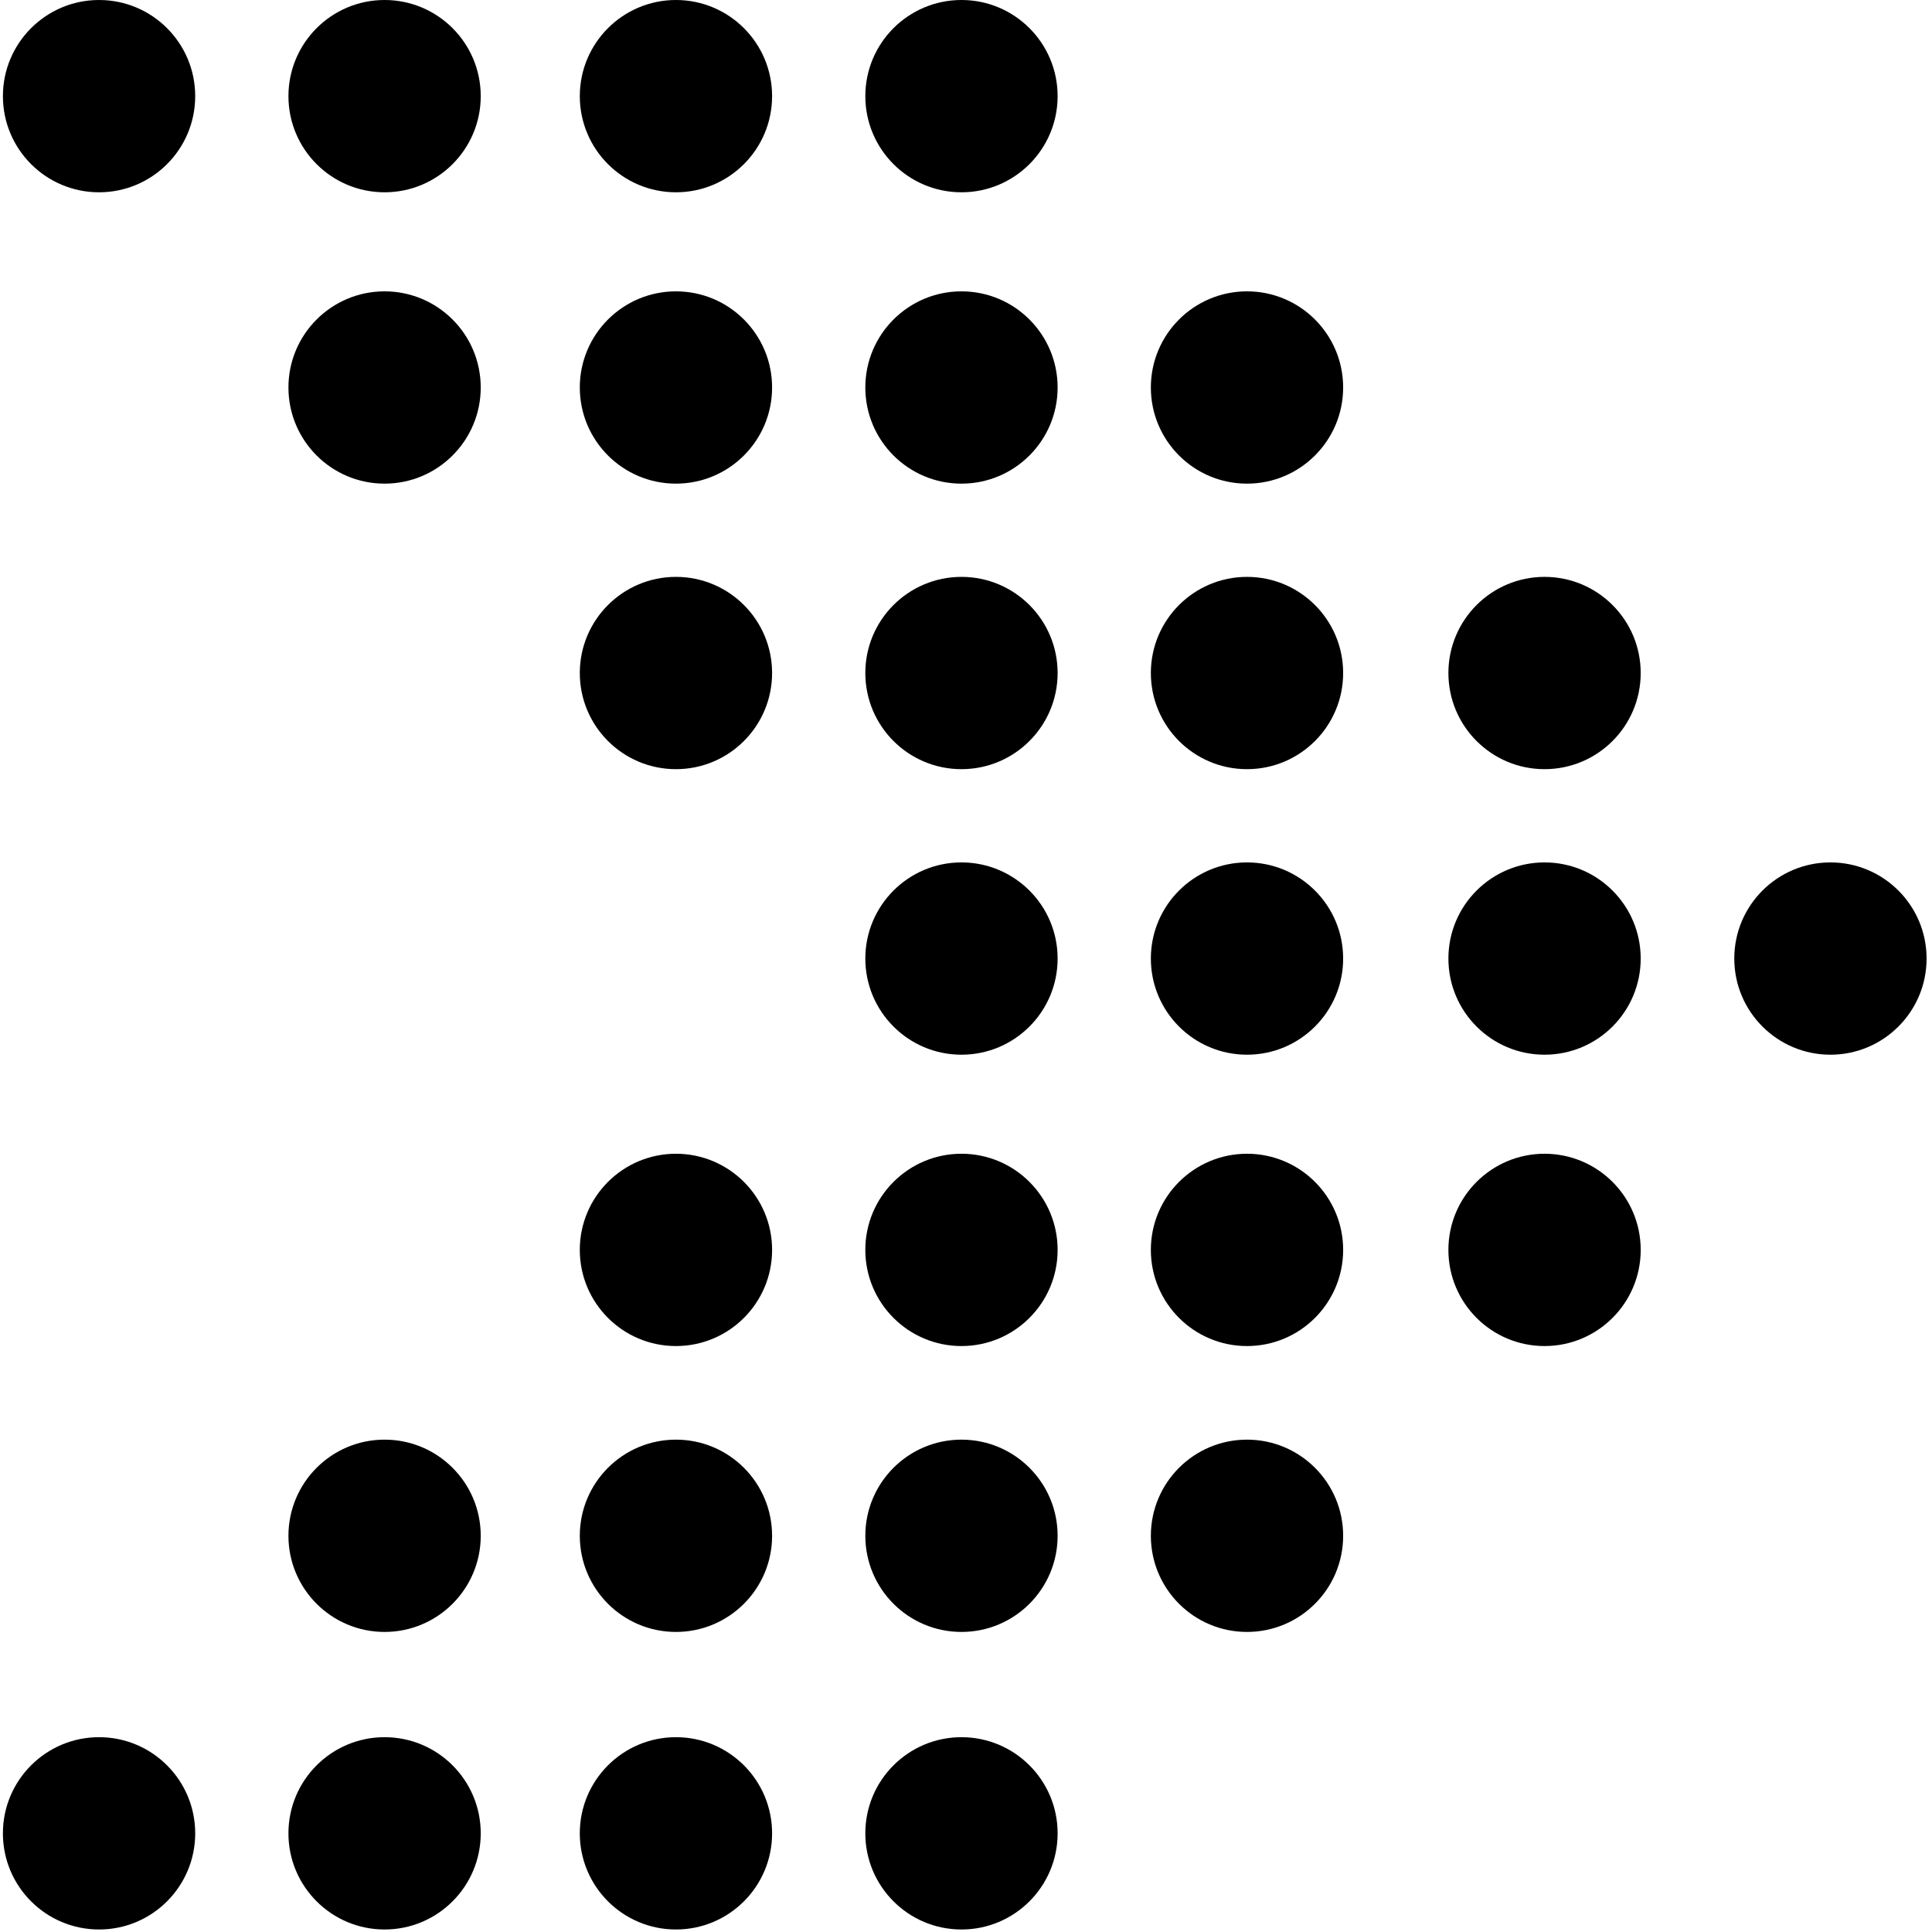 <svg width="298" height="298" viewBox="0 0 298 298" fill="none" xmlns="http://www.w3.org/2000/svg">
<path d="M15.279 29.66C23.469 29.66 30.109 23.02 30.109 14.83C30.109 6.64 23.469 0 15.279 0C7.089 0 0.449 6.64 0.449 14.83C0.449 23.02 7.089 29.66 15.279 29.66Z" fill="black"/>
<path d="M59.32 74.599C67.51 74.599 74.15 67.959 74.15 59.769C74.15 51.579 67.51 44.939 59.32 44.939C51.13 44.939 44.49 51.579 44.49 59.769C44.49 67.959 51.13 74.599 59.32 74.599Z" fill="black"/>
<path d="M59.32 29.66C67.51 29.66 74.15 23.02 74.15 14.83C74.15 6.64 67.51 0 59.32 0C51.13 0 44.49 6.64 44.49 14.83C44.49 23.02 51.13 29.66 59.32 29.66Z" fill="black"/>
<path d="M104.261 74.599C112.451 74.599 119.091 67.959 119.091 59.769C119.091 51.579 112.451 44.939 104.261 44.939C96.071 44.939 89.431 51.579 89.431 59.769C89.431 67.959 96.071 74.599 104.261 74.599Z" fill="black"/>
<path d="M104.261 118.64C112.451 118.64 119.091 112 119.091 103.81C119.091 95.62 112.451 88.98 104.261 88.98C96.071 88.98 89.431 95.62 89.431 103.81C89.431 112 96.071 118.64 104.261 118.64Z" fill="black"/>
<path d="M104.261 29.66C112.451 29.66 119.091 23.02 119.091 14.83C119.091 6.64 112.451 0 104.261 0C96.071 0 89.431 6.64 89.431 14.83C89.431 23.02 96.071 29.66 104.261 29.66Z" fill="black"/>
<path d="M148.302 74.599C156.492 74.599 163.132 67.959 163.132 59.769C163.132 51.579 156.492 44.939 148.302 44.939C140.112 44.939 133.472 51.579 133.472 59.769C133.472 67.959 140.112 74.599 148.302 74.599Z" fill="black"/>
<path d="M148.302 118.64C156.492 118.64 163.132 112 163.132 103.81C163.132 95.62 156.492 88.98 148.302 88.98C140.112 88.98 133.472 95.62 133.472 103.81C133.472 112 140.112 118.64 148.302 118.64Z" fill="black"/>
<path d="M148.302 29.66C156.492 29.66 163.132 23.02 163.132 14.83C163.132 6.64 156.492 0 148.302 0C140.112 0 133.472 6.64 133.472 14.83C133.472 23.02 140.112 29.66 148.302 29.66Z" fill="black"/>
<path d="M192.343 74.599C200.533 74.599 207.173 67.959 207.173 59.769C207.173 51.579 200.533 44.939 192.343 44.939C184.153 44.939 177.513 51.579 177.513 59.769C177.513 67.959 184.153 74.599 192.343 74.599Z" fill="black"/>
<path d="M192.343 118.64C200.533 118.64 207.173 112 207.173 103.81C207.173 95.62 200.533 88.98 192.343 88.98C184.153 88.98 177.513 95.62 177.513 103.81C177.513 112 184.153 118.64 192.343 118.64Z" fill="black"/>
<path d="M148.302 162.682C156.492 162.682 163.132 156.042 163.132 147.852C163.132 139.662 156.492 133.022 148.302 133.022C140.112 133.022 133.472 139.662 133.472 147.852C133.472 156.042 140.112 162.682 148.302 162.682Z" fill="black"/>
<path d="M192.343 162.682C200.533 162.682 207.173 156.042 207.173 147.852C207.173 139.662 200.533 133.022 192.343 133.022C184.153 133.022 177.513 139.662 177.513 147.852C177.513 156.042 184.153 162.682 192.343 162.682Z" fill="black"/>
<path d="M104.261 207.621C112.452 207.621 119.092 200.981 119.092 192.79C119.092 184.599 112.452 177.959 104.261 177.959C96.07 177.959 89.43 184.599 89.43 192.79C89.43 200.981 96.07 207.621 104.261 207.621Z" fill="black"/>
<path d="M148.302 207.621C156.493 207.621 163.133 200.981 163.133 192.79C163.133 184.599 156.493 177.959 148.302 177.959C140.111 177.959 133.471 184.599 133.471 192.79C133.471 200.981 140.111 207.621 148.302 207.621Z" fill="black"/>
<path d="M192.343 207.621C200.534 207.621 207.174 200.981 207.174 192.79C207.174 184.599 200.534 177.959 192.343 177.959C184.152 177.959 177.512 184.599 177.512 192.79C177.512 200.981 184.152 207.621 192.343 207.621Z" fill="black"/>
<path d="M59.32 251.717C67.51 251.717 74.15 245.077 74.15 236.887C74.15 228.697 67.51 222.057 59.32 222.057C51.13 222.057 44.49 228.697 44.49 236.887C44.49 245.077 51.13 251.717 59.32 251.717Z" fill="black"/>
<path d="M104.261 251.717C112.451 251.717 119.091 245.077 119.091 236.887C119.091 228.697 112.451 222.057 104.261 222.057C96.071 222.057 89.431 228.697 89.431 236.887C89.431 245.077 96.071 251.717 104.261 251.717Z" fill="black"/>
<path d="M148.302 251.717C156.492 251.717 163.132 245.077 163.132 236.887C163.132 228.697 156.492 222.057 148.302 222.057C140.112 222.057 133.472 228.697 133.472 236.887C133.472 245.077 140.112 251.717 148.302 251.717Z" fill="black"/>
<path d="M192.343 251.717C200.533 251.717 207.173 245.077 207.173 236.887C207.173 228.697 200.533 222.057 192.343 222.057C184.153 222.057 177.513 228.697 177.513 236.887C177.513 245.077 184.153 251.717 192.343 251.717Z" fill="black"/>
<path d="M238.238 118.64C246.428 118.64 253.068 112 253.068 103.81C253.068 95.62 246.428 88.98 238.238 88.98C230.048 88.98 223.408 95.62 223.408 103.81C223.408 112 230.048 118.64 238.238 118.64Z" fill="black"/>
<path d="M238.238 162.682C246.428 162.682 253.068 156.042 253.068 147.852C253.068 139.662 246.428 133.022 238.238 133.022C230.048 133.022 223.408 139.662 223.408 147.852C223.408 156.042 230.048 162.682 238.238 162.682Z" fill="black"/>
<path d="M238.238 207.621C246.429 207.621 253.069 200.981 253.069 192.79C253.069 184.599 246.429 177.959 238.238 177.959C230.047 177.959 223.407 184.599 223.407 192.79C223.407 200.981 230.047 207.621 238.238 207.621Z" fill="black"/>
<path d="M15.279 297.613C23.47 297.613 30.11 290.973 30.11 282.782C30.11 274.591 23.47 267.951 15.279 267.951C7.088 267.951 0.448 274.591 0.448 282.782C0.448 290.973 7.088 297.613 15.279 297.613Z" fill="black"/>
<path d="M59.32 297.613C67.511 297.613 74.151 290.973 74.151 282.782C74.151 274.591 67.511 267.951 59.32 267.951C51.129 267.951 44.489 274.591 44.489 282.782C44.489 290.973 51.129 297.613 59.32 297.613Z" fill="black"/>
<path d="M104.261 297.613C112.452 297.613 119.092 290.973 119.092 282.782C119.092 274.591 112.452 267.951 104.261 267.951C96.07 267.951 89.43 274.591 89.43 282.782C89.43 290.973 96.07 297.613 104.261 297.613Z" fill="black"/>
<path d="M148.302 297.613C156.493 297.613 163.133 290.973 163.133 282.782C163.133 274.591 156.493 267.951 148.302 267.951C140.111 267.951 133.471 274.591 133.471 282.782C133.471 290.973 140.111 297.613 148.302 297.613Z" fill="black"/>
<path d="M282.334 162.682C290.524 162.682 297.164 156.042 297.164 147.852C297.164 139.662 290.524 133.022 282.334 133.022C274.144 133.022 267.504 139.662 267.504 147.852C267.504 156.042 274.144 162.682 282.334 162.682Z" fill="black"/>
</svg>
